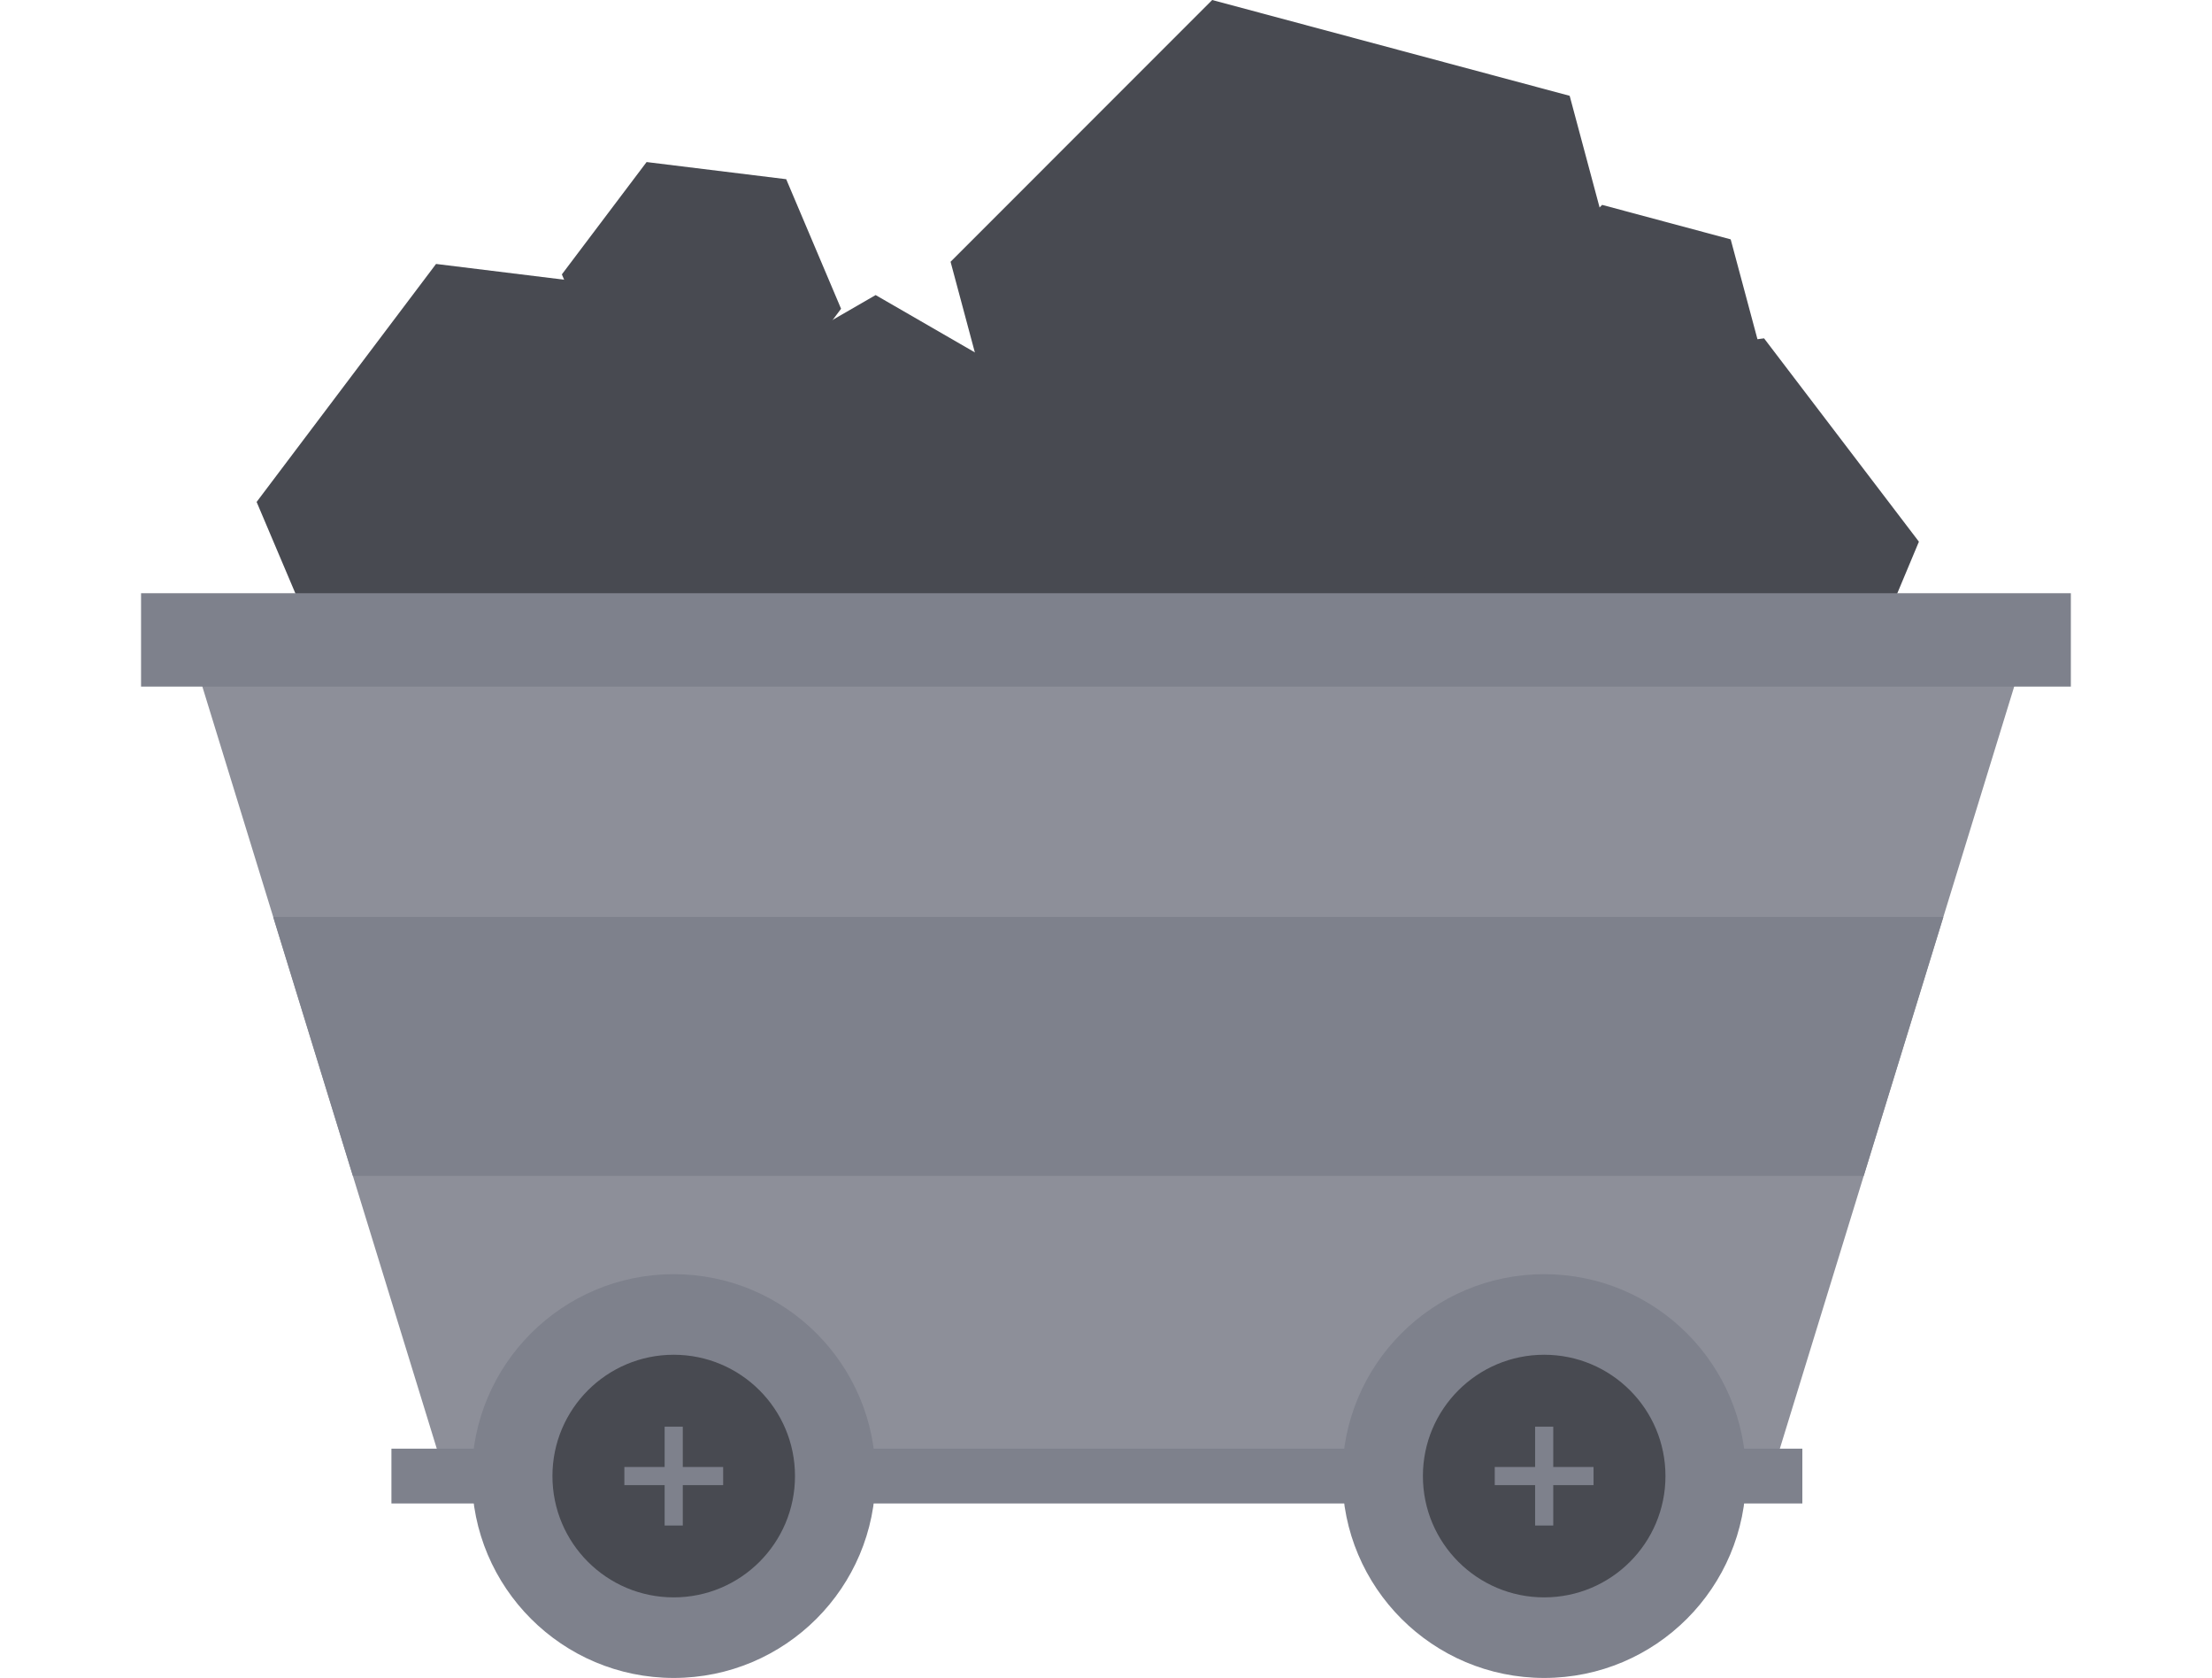 <svg id="Layer_4" data-name="Layer 4" xmlns="http://www.w3.org/2000/svg" xmlns:xlink="http://www.w3.org/1999/xlink" viewBox="0 0 243.85 184.94">
  <defs>
    <style>
      .cls-1 {
        fill: #8d8f99;
      }

      .cls-2 {
        fill: #484a51;
      }

      .cls-3 {
        clip-path: url(#clip-path);
      }

      .cls-4 {
        fill: #7e818c;
      }

      .cls-5 {
        fill: none;
        stroke: #7e818c;
        stroke-miterlimit: 10;
        stroke-width: 2px;
      }
    </style>
    <clipPath id="clip-path" transform="translate(-1917.69 -524.65)">
      <polygon id="_Clipping_Path_" data-name="&lt;Clipping Path&gt;" class="cls-1" points="2112.97 687.33 1966.77 687.33 1937.76 593.05 2141.97 593.05 2112.97 687.33"/>
    </clipPath>
  </defs>
  <title>_coal</title>
  <g id="coal">
    <polygon class="cls-2" points="93.52 63.35 73.73 89.59 41.12 85.58 28.29 55.32 48.07 29.09 80.69 33.1 93.52 63.35"/>
    <polygon class="cls-2" points="92.72 34.03 83.39 46.41 68 44.51 61.94 30.24 71.28 17.86 86.67 19.75 92.72 34.03"/>
    <polygon class="cls-2" points="124.98 48.95 124.98 81.81 96.53 98.24 68.07 81.81 68.07 48.95 96.53 32.52 124.98 48.95"/>
    <polygon class="cls-2" points="173.04 10.56 183.6 49.96 154.75 78.81 115.35 68.25 104.79 28.85 133.63 0 173.04 10.56"/>
    <polygon class="cls-2" points="190.79 26.38 194.59 40.55 184.21 50.92 170.04 47.13 166.24 32.95 176.62 22.58 190.79 26.38"/>
    <polygon class="cls-2" points="200.66 85.69 172.72 89.26 155.66 66.84 166.53 40.86 194.47 37.29 211.54 59.7 200.66 85.69"/>
    <g>
      <polygon id="_Clipping_Path_2" data-name="&lt;Clipping Path&gt;" class="cls-1" points="195.28 162.68 49.08 162.68 20.07 68.4 224.28 68.4 195.28 162.68"/>
      <g class="cls-3">
        <rect class="cls-4" y="101.06" width="243.85" height="28.54"/>
      </g>
    </g>
    <rect class="cls-4" x="43.15" y="159.66" width="155.54" height="6.04"/>
    <rect class="cls-4" x="15.55" y="65.38" width="212.74" height="10.29"/>
    <g>
      <circle class="cls-4" cx="74.27" cy="162.68" r="22.25"/>
      <circle class="cls-2" cx="74.27" cy="162.68" r="13.37"/>
      <g>
        <line class="cls-5" x1="68.83" y1="162.68" x2="79.72" y2="162.68"/>
        <line class="cls-5" x1="74.27" y1="157.24" x2="74.27" y2="168.13"/>
      </g>
    </g>
    <g>
      <circle class="cls-4" cx="170.23" cy="162.68" r="22.25"/>
      <circle class="cls-2" cx="170.23" cy="162.68" r="13.37"/>
      <g>
        <line class="cls-5" x1="164.78" y1="162.68" x2="175.67" y2="162.68"/>
        <line class="cls-5" x1="170.23" y1="157.24" x2="170.23" y2="168.13"/>
      </g>
    </g>
  </g>
</svg>

